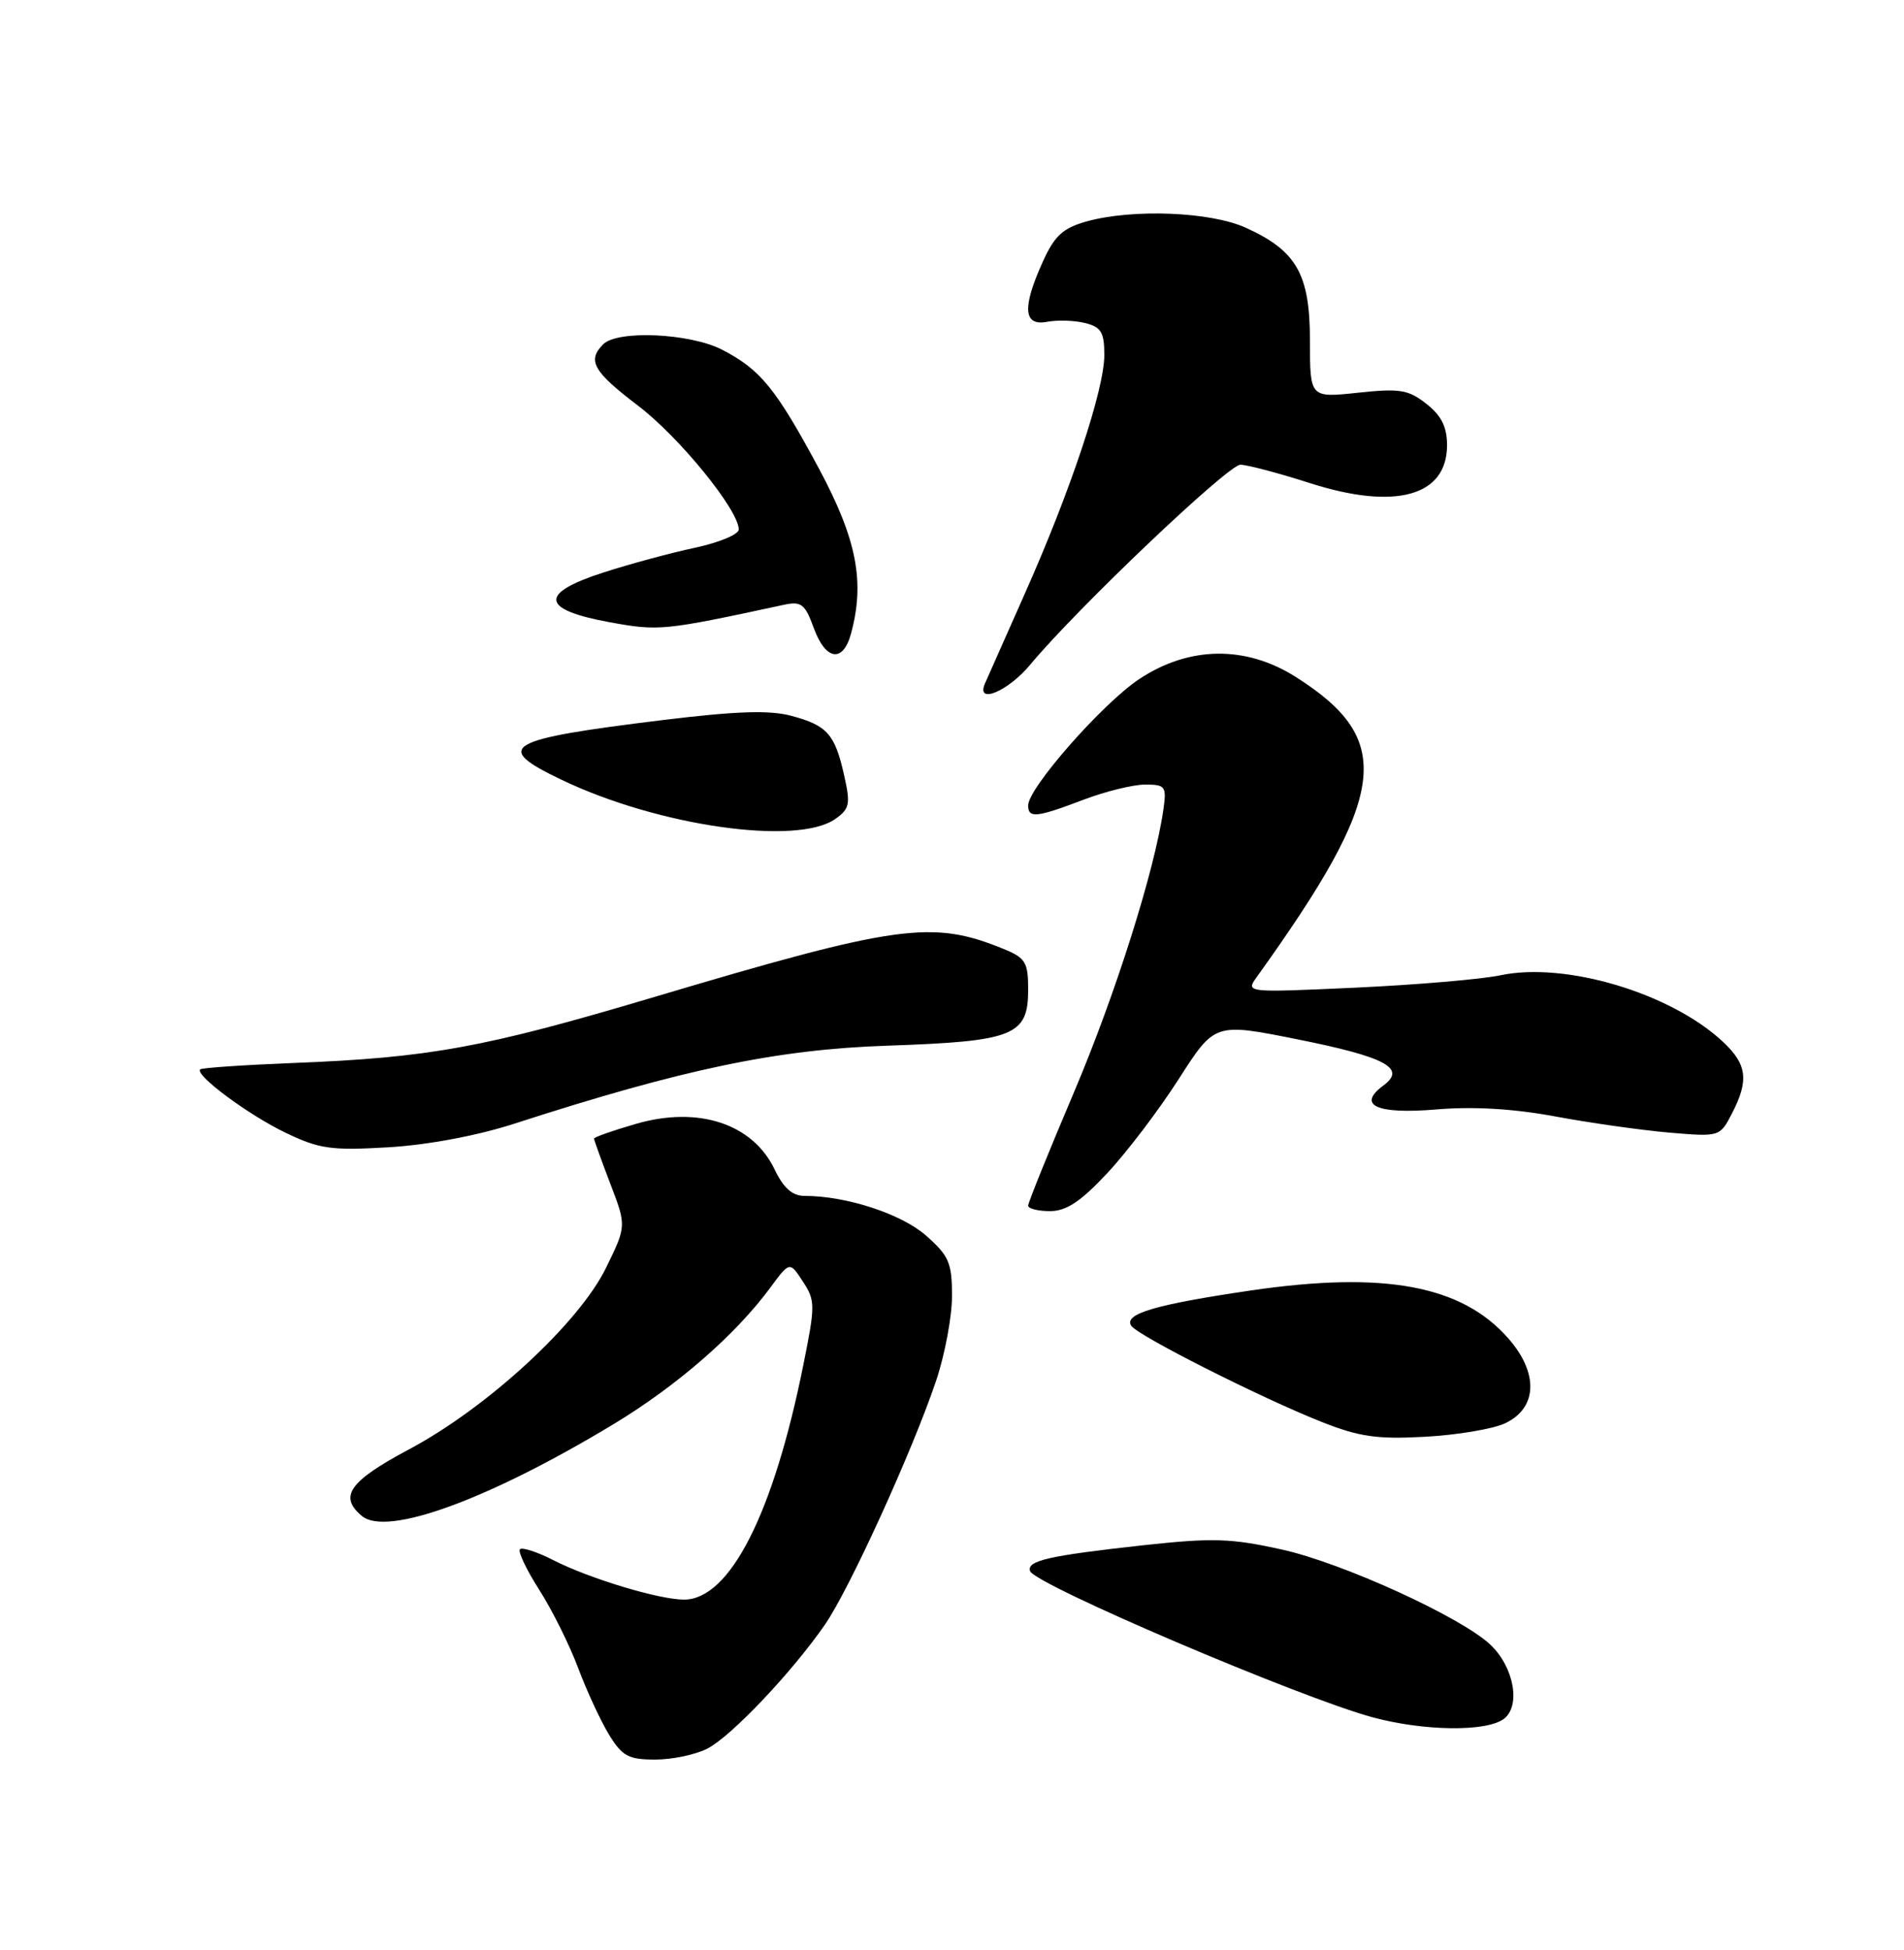 <?xml version="1.0" encoding="UTF-8" standalone="no"?>
<!DOCTYPE svg PUBLIC "-//W3C//DTD SVG 1.1//EN" "http://www.w3.org/Graphics/SVG/1.1/DTD/svg11.dtd" >
<svg xmlns="http://www.w3.org/2000/svg" xmlns:xlink="http://www.w3.org/1999/xlink" version="1.1" viewBox="0 0 250 256">
 <g >
 <path fill="currentColor"
d=" M 92.90 229.55 C 96.04 227.93 104.02 219.50 108.32 213.28 C 111.55 208.60 119.81 190.47 122.91 181.28 C 124.06 177.86 125.00 172.85 125.00 170.14 C 125.00 165.78 124.60 164.86 121.58 162.20 C 118.33 159.35 111.12 157.00 105.64 157.00 C 104.04 157.00 102.89 155.98 101.72 153.55 C 98.85 147.52 91.69 145.16 83.48 147.55 C 80.47 148.42 78.00 149.29 78.00 149.48 C 78.00 149.67 78.96 152.33 80.13 155.39 C 82.26 160.95 82.26 160.95 79.57 166.45 C 76.02 173.71 64.00 184.79 53.75 190.25 C 45.85 194.46 44.44 196.46 47.53 199.03 C 50.81 201.75 64.16 196.87 80.57 186.96 C 88.90 181.92 96.54 175.28 101.14 169.05 C 103.69 165.59 103.69 165.59 105.42 168.24 C 107.06 170.74 107.06 171.36 105.48 179.19 C 101.55 198.75 95.82 210.00 89.81 210.00 C 86.54 210.00 77.42 207.25 72.65 204.82 C 70.54 203.74 68.57 203.10 68.27 203.39 C 67.98 203.68 69.12 206.08 70.80 208.71 C 72.49 211.35 74.79 215.97 75.92 219.00 C 77.06 222.03 78.88 225.96 79.98 227.75 C 81.70 230.56 82.53 231.00 86.03 231.00 C 88.27 231.00 91.36 230.35 92.90 229.55 Z  M 197.43 225.68 C 199.73 223.99 198.80 218.83 195.66 215.89 C 191.79 212.27 176.30 205.20 168.37 203.44 C 161.63 201.94 159.25 201.87 150.06 202.87 C 137.71 204.23 134.80 204.89 135.25 206.25 C 135.84 208.01 170.69 222.88 180.26 225.46 C 186.98 227.27 195.11 227.37 197.43 225.68 Z  M 197.65 186.84 C 201.88 184.83 202.04 180.25 198.04 175.70 C 191.93 168.74 181.76 166.85 164.21 169.42 C 151.72 171.26 147.56 172.48 148.52 174.03 C 149.31 175.31 165.42 183.45 173.50 186.66 C 178.48 188.63 180.80 188.97 187.15 188.62 C 191.36 188.39 196.09 187.59 197.65 186.84 Z  M 145.38 154.02 C 147.95 151.28 152.17 145.72 154.77 141.66 C 159.50 134.28 159.50 134.28 170.23 136.42 C 181.95 138.76 184.72 140.24 181.65 142.50 C 178.11 145.11 180.76 146.31 188.61 145.65 C 193.45 145.24 198.73 145.55 204.21 146.57 C 208.77 147.42 215.50 148.37 219.16 148.69 C 225.80 149.25 225.82 149.25 227.41 146.18 C 229.66 141.83 229.40 139.75 226.25 136.79 C 219.41 130.38 205.55 126.23 197.00 128.04 C 194.53 128.56 185.98 129.29 178.02 129.66 C 163.54 130.32 163.54 130.32 165.02 128.26 C 182.26 104.24 183.19 97.15 170.15 88.88 C 163.58 84.71 156.15 84.80 149.60 89.14 C 144.77 92.34 135.00 103.45 135.00 105.74 C 135.00 107.45 136.09 107.34 142.24 105.00 C 145.13 103.90 148.79 103.00 150.36 103.00 C 153.01 103.00 153.19 103.23 152.76 106.25 C 151.62 114.26 146.47 130.55 140.98 143.48 C 137.69 151.22 135.00 157.88 135.00 158.28 C 135.00 158.67 136.29 159.00 137.86 159.00 C 140.01 159.00 141.90 157.75 145.38 154.02 Z  M 67.50 147.53 C 89.69 140.35 102.00 137.77 116.50 137.28 C 133.13 136.71 135.00 135.97 135.00 129.93 C 135.00 126.32 134.66 125.76 131.75 124.57 C 122.37 120.74 117.87 121.37 85.50 131.01 C 63.54 137.54 56.38 138.85 38.57 139.55 C 32.01 139.81 26.48 140.19 26.28 140.39 C 25.55 141.12 32.63 146.38 37.50 148.71 C 41.93 150.84 43.47 151.06 51.00 150.62 C 56.17 150.31 62.64 149.10 67.50 147.53 Z  M 109.67 107.52 C 111.56 106.19 111.69 105.57 110.84 101.80 C 109.63 96.38 108.62 95.24 103.92 93.98 C 101.07 93.21 96.72 93.35 87.19 94.51 C 66.20 97.08 64.61 98.01 73.77 102.39 C 86.47 108.46 104.63 111.05 109.67 107.52 Z  M 135.28 87.25 C 141.31 79.98 161.26 61.00 162.87 61.01 C 163.77 61.02 167.91 62.11 172.08 63.45 C 183.24 67.01 190.00 65.13 190.00 58.45 C 190.00 56.05 189.26 54.56 187.29 53.02 C 184.92 51.15 183.80 50.97 178.29 51.56 C 172.00 52.23 172.00 52.23 172.00 44.75 C 172.00 36.00 170.26 32.93 163.58 29.90 C 158.94 27.79 148.74 27.39 142.67 29.07 C 139.57 29.94 138.48 30.93 136.94 34.32 C 134.19 40.38 134.36 42.84 137.48 42.25 C 138.85 41.99 141.10 42.06 142.48 42.41 C 144.59 42.93 145.00 43.63 145.00 46.62 C 145.00 51.15 140.53 64.56 134.51 78.05 C 131.95 83.80 129.62 89.06 129.32 89.75 C 128.12 92.54 132.37 90.76 135.28 87.25 Z  M 111.72 83.25 C 113.60 76.41 112.51 70.81 107.52 61.50 C 101.87 50.99 99.83 48.49 94.79 45.90 C 90.57 43.74 81.09 43.31 79.20 45.20 C 77.07 47.33 77.89 48.78 83.74 53.23 C 89.18 57.35 97.00 66.97 97.00 69.51 C 97.00 70.16 94.41 71.23 91.25 71.91 C 88.09 72.58 82.66 74.05 79.20 75.17 C 70.73 77.90 71.00 80.03 80.01 81.68 C 86.53 82.87 87.06 82.82 103.02 79.38 C 105.20 78.92 105.72 79.33 106.84 82.42 C 108.38 86.68 110.67 87.07 111.72 83.25 Z "/>
</g>
</svg>